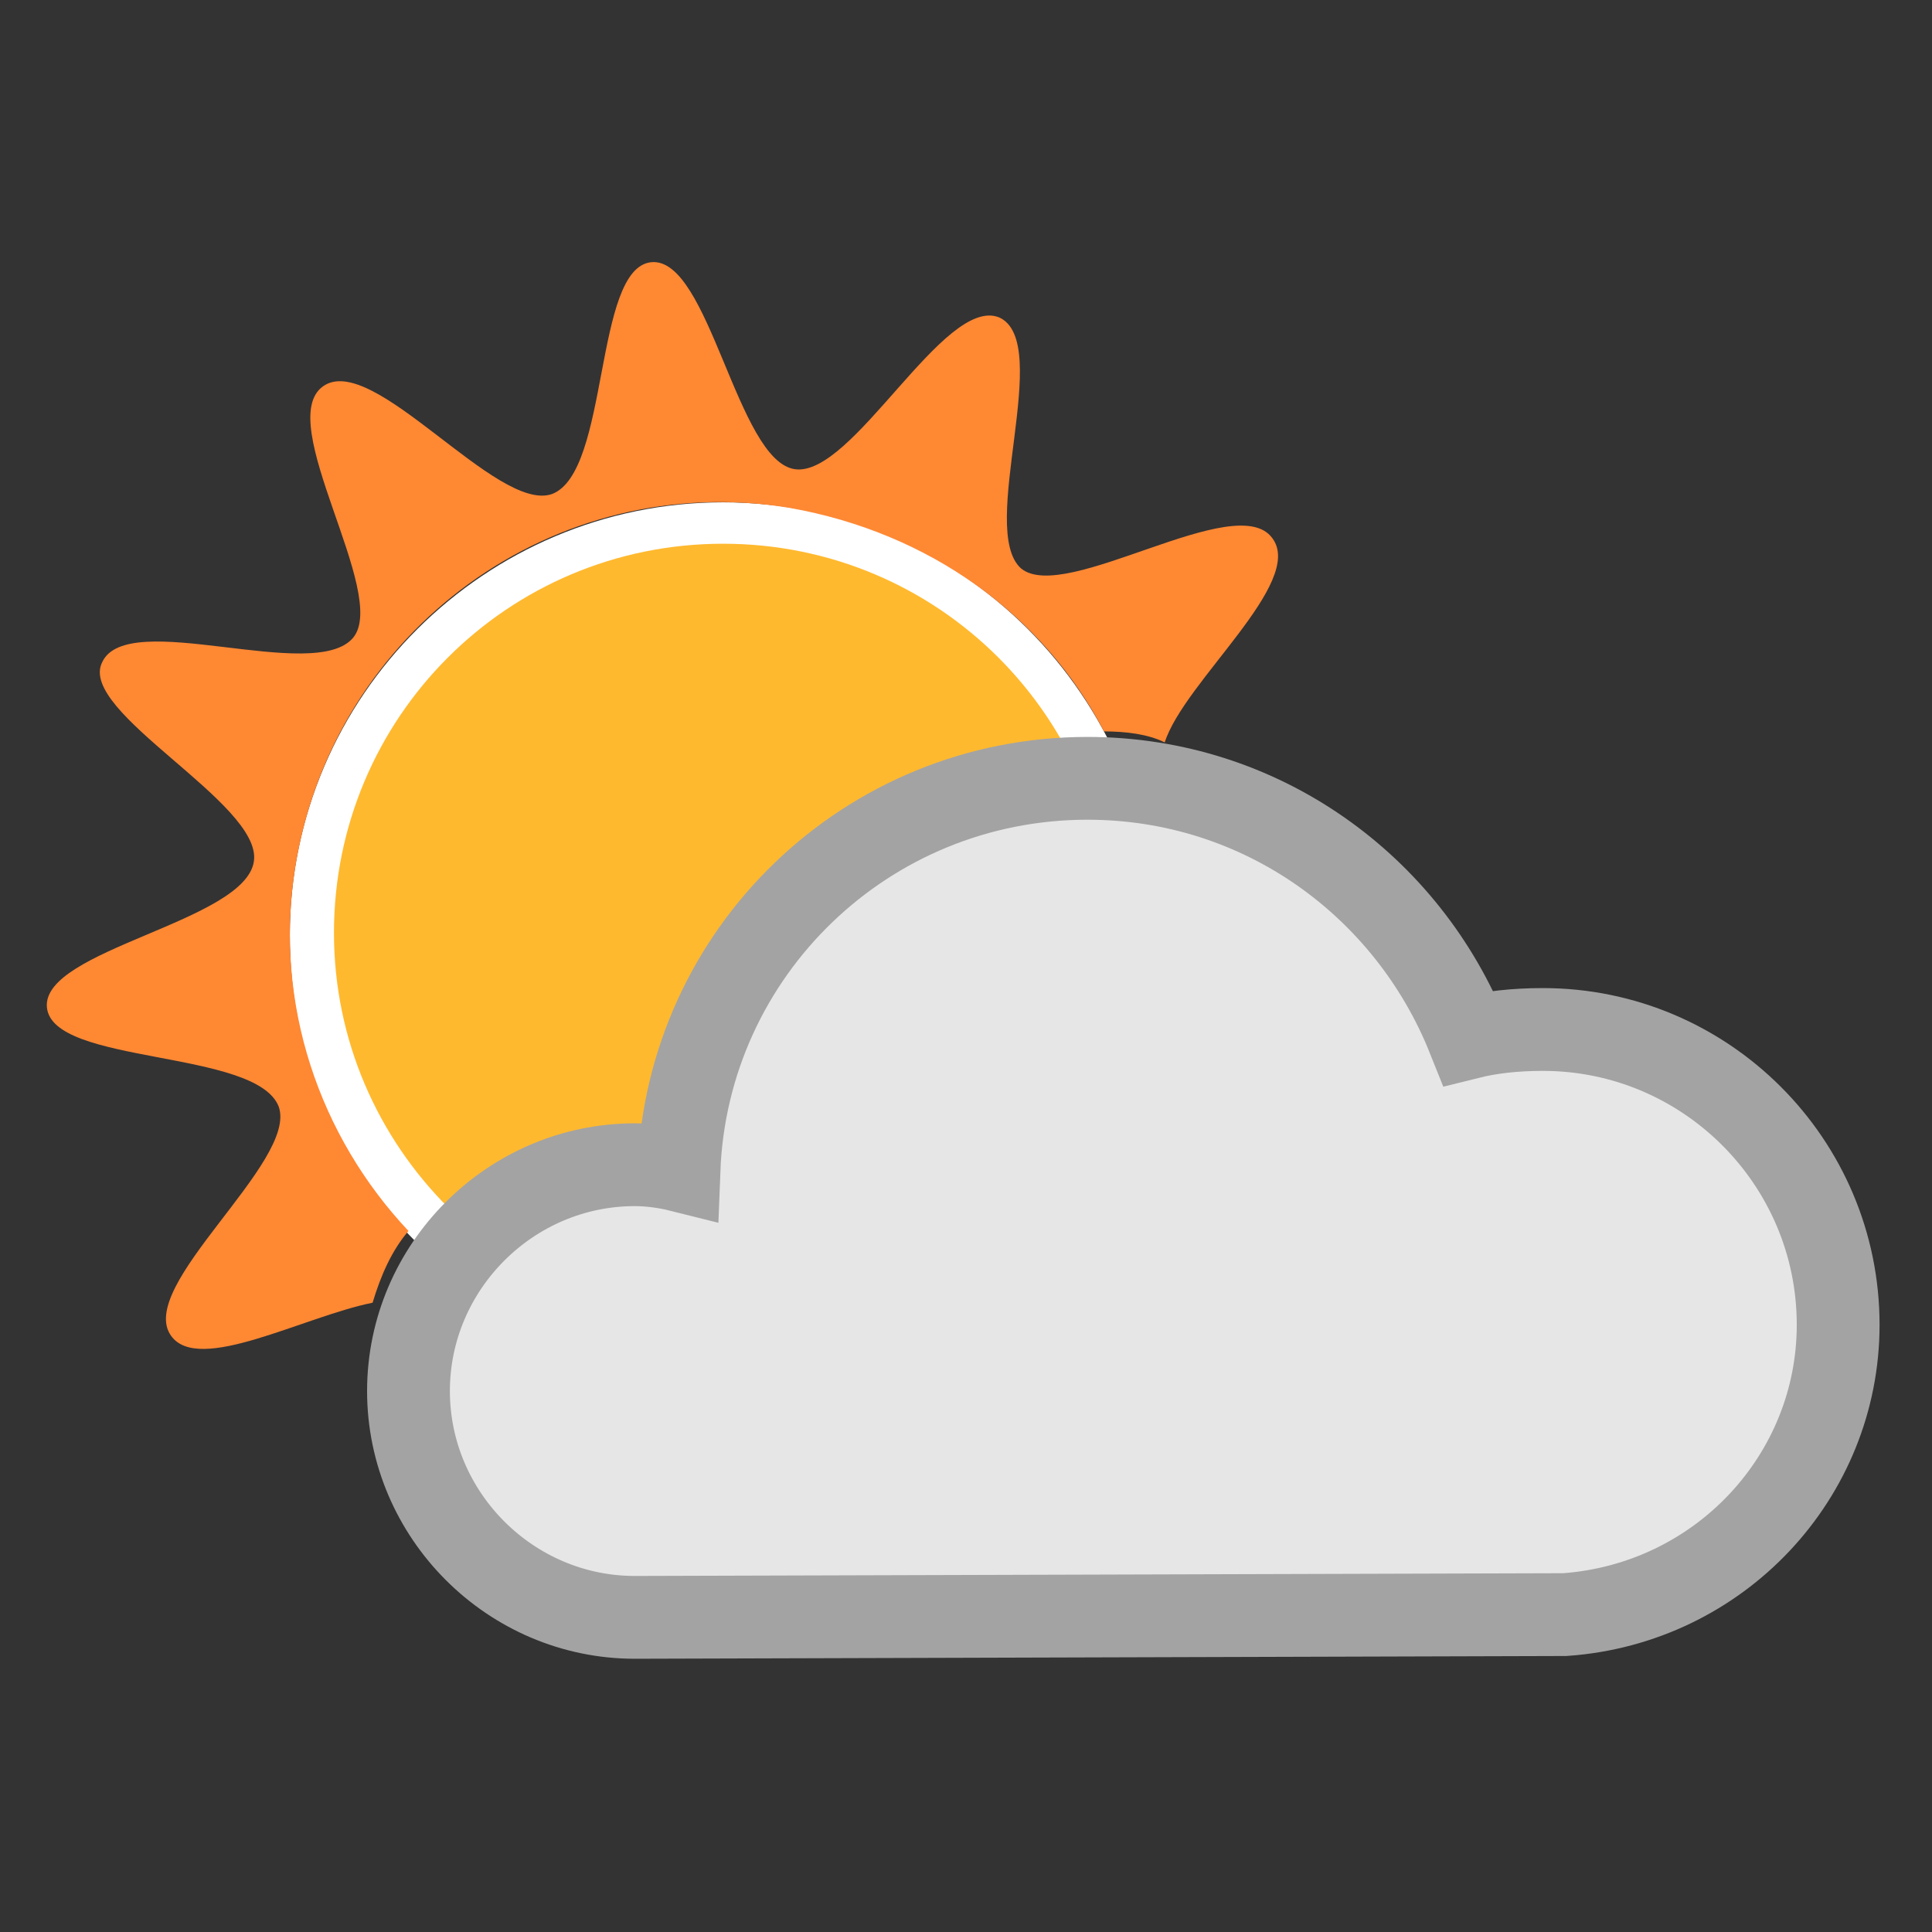 <?xml version="1.0" encoding="utf-8"?>
<!-- Generator: Adobe Illustrator 24.1.0, SVG Export Plug-In . SVG Version: 6.00 Build 0)  -->
<svg version="1.1" id="Layer_1" xmlns="http://www.w3.org/2000/svg" xmlns:xlink="http://www.w3.org/1999/xlink" x="0px" y="0px"
	 viewBox="0 0 70 70" style="enable-background:new 0 0 70 70;" xml:space="preserve">
<rect x="0" y="0" width="70" height="70" fill="#333333" stroke="none"/>
<style type="text/css">
	.st0{fill-rule:evenodd;clip-rule:evenodd;fill:#FFFFFF;}
	.st1{fill-rule:evenodd;clip-rule:evenodd;fill:#FFB92F;}
	.st2{fill-rule:evenodd;clip-rule:evenodd;fill:#E6E6E6;stroke:#A3A3A3;stroke-width:3;stroke-miterlimit:10;}
	.st3{fill-rule:evenodd;clip-rule:evenodd;fill:#FF8833;}
</style>
<path class="st0" d="M26.2,18.2c-8.6,0-15.7,7-15.7,15.7s7,15.7,15.7,15.7s15.7-7,15.7-15.7C41.8,25.2,34.8,18.2,26.2,18.2z"/>
<path class="st1" d="M26.2,47.9c-7.7,0-14.1-6.3-14.1-14.1s6.3-14.1,14.1-14.1s14.1,6.3,14.1,14.1S34,47.9,26.2,47.9z"/>
<path class="st2" d="M56.7,58.5L56.7,58.5L23,58.6c-4.5,0-8.2-3.7-8.2-8.2s3.7-8.2,8.2-8.2c0.6,0,1.2,0.1,1.6,0.2
	c0.3-7.9,6.8-14.2,14.8-14.2c6.3,0,11.6,3.9,13.8,9.4c0.8-0.2,1.7-0.3,2.7-0.3c5.9,0,10.7,4.8,10.7,10.7
	C66.6,53.5,62.3,58.1,56.7,58.5z"/>
<path class="st3" d="M40,26.5c-2.2-4.2-6.3-7.2-11.4-8.1c-8.5-1.4-16.5,4.4-17.9,13c-0.8,5,0.9,9.8,4.1,13.2c-0.6,0.7-1,1.6-1.3,2.6
	c-2.5,0.5-6.3,2.6-7.3,1.2c-1.3-1.8,4.6-6.3,3.9-8.3c-0.8-2.1-8.2-1.5-8.4-3.6c-0.2-2.1,7.2-3.1,7.5-5.3c0.3-2.1-6.4-5.4-5.5-7.2
	c0.9-2,7.7,0.8,9.1-0.9c1.3-1.6-2.9-7.8-1.1-9.1c1.8-1.3,6.3,4.6,8.3,3.9c2.1-0.8,1.5-8.2,3.6-8.4c2.1-0.2,3.1,7.2,5.2,7.5
	c2.1,0.3,5.4-6.3,7.4-5.5c2,0.9-0.8,7.7,0.8,9.1c1.6,1.3,7.8-2.9,9.1-1.1c1.2,1.6-3.2,5.2-3.9,7.4C41.6,26.6,40.8,26.5,40,26.5z"/>
</svg>

